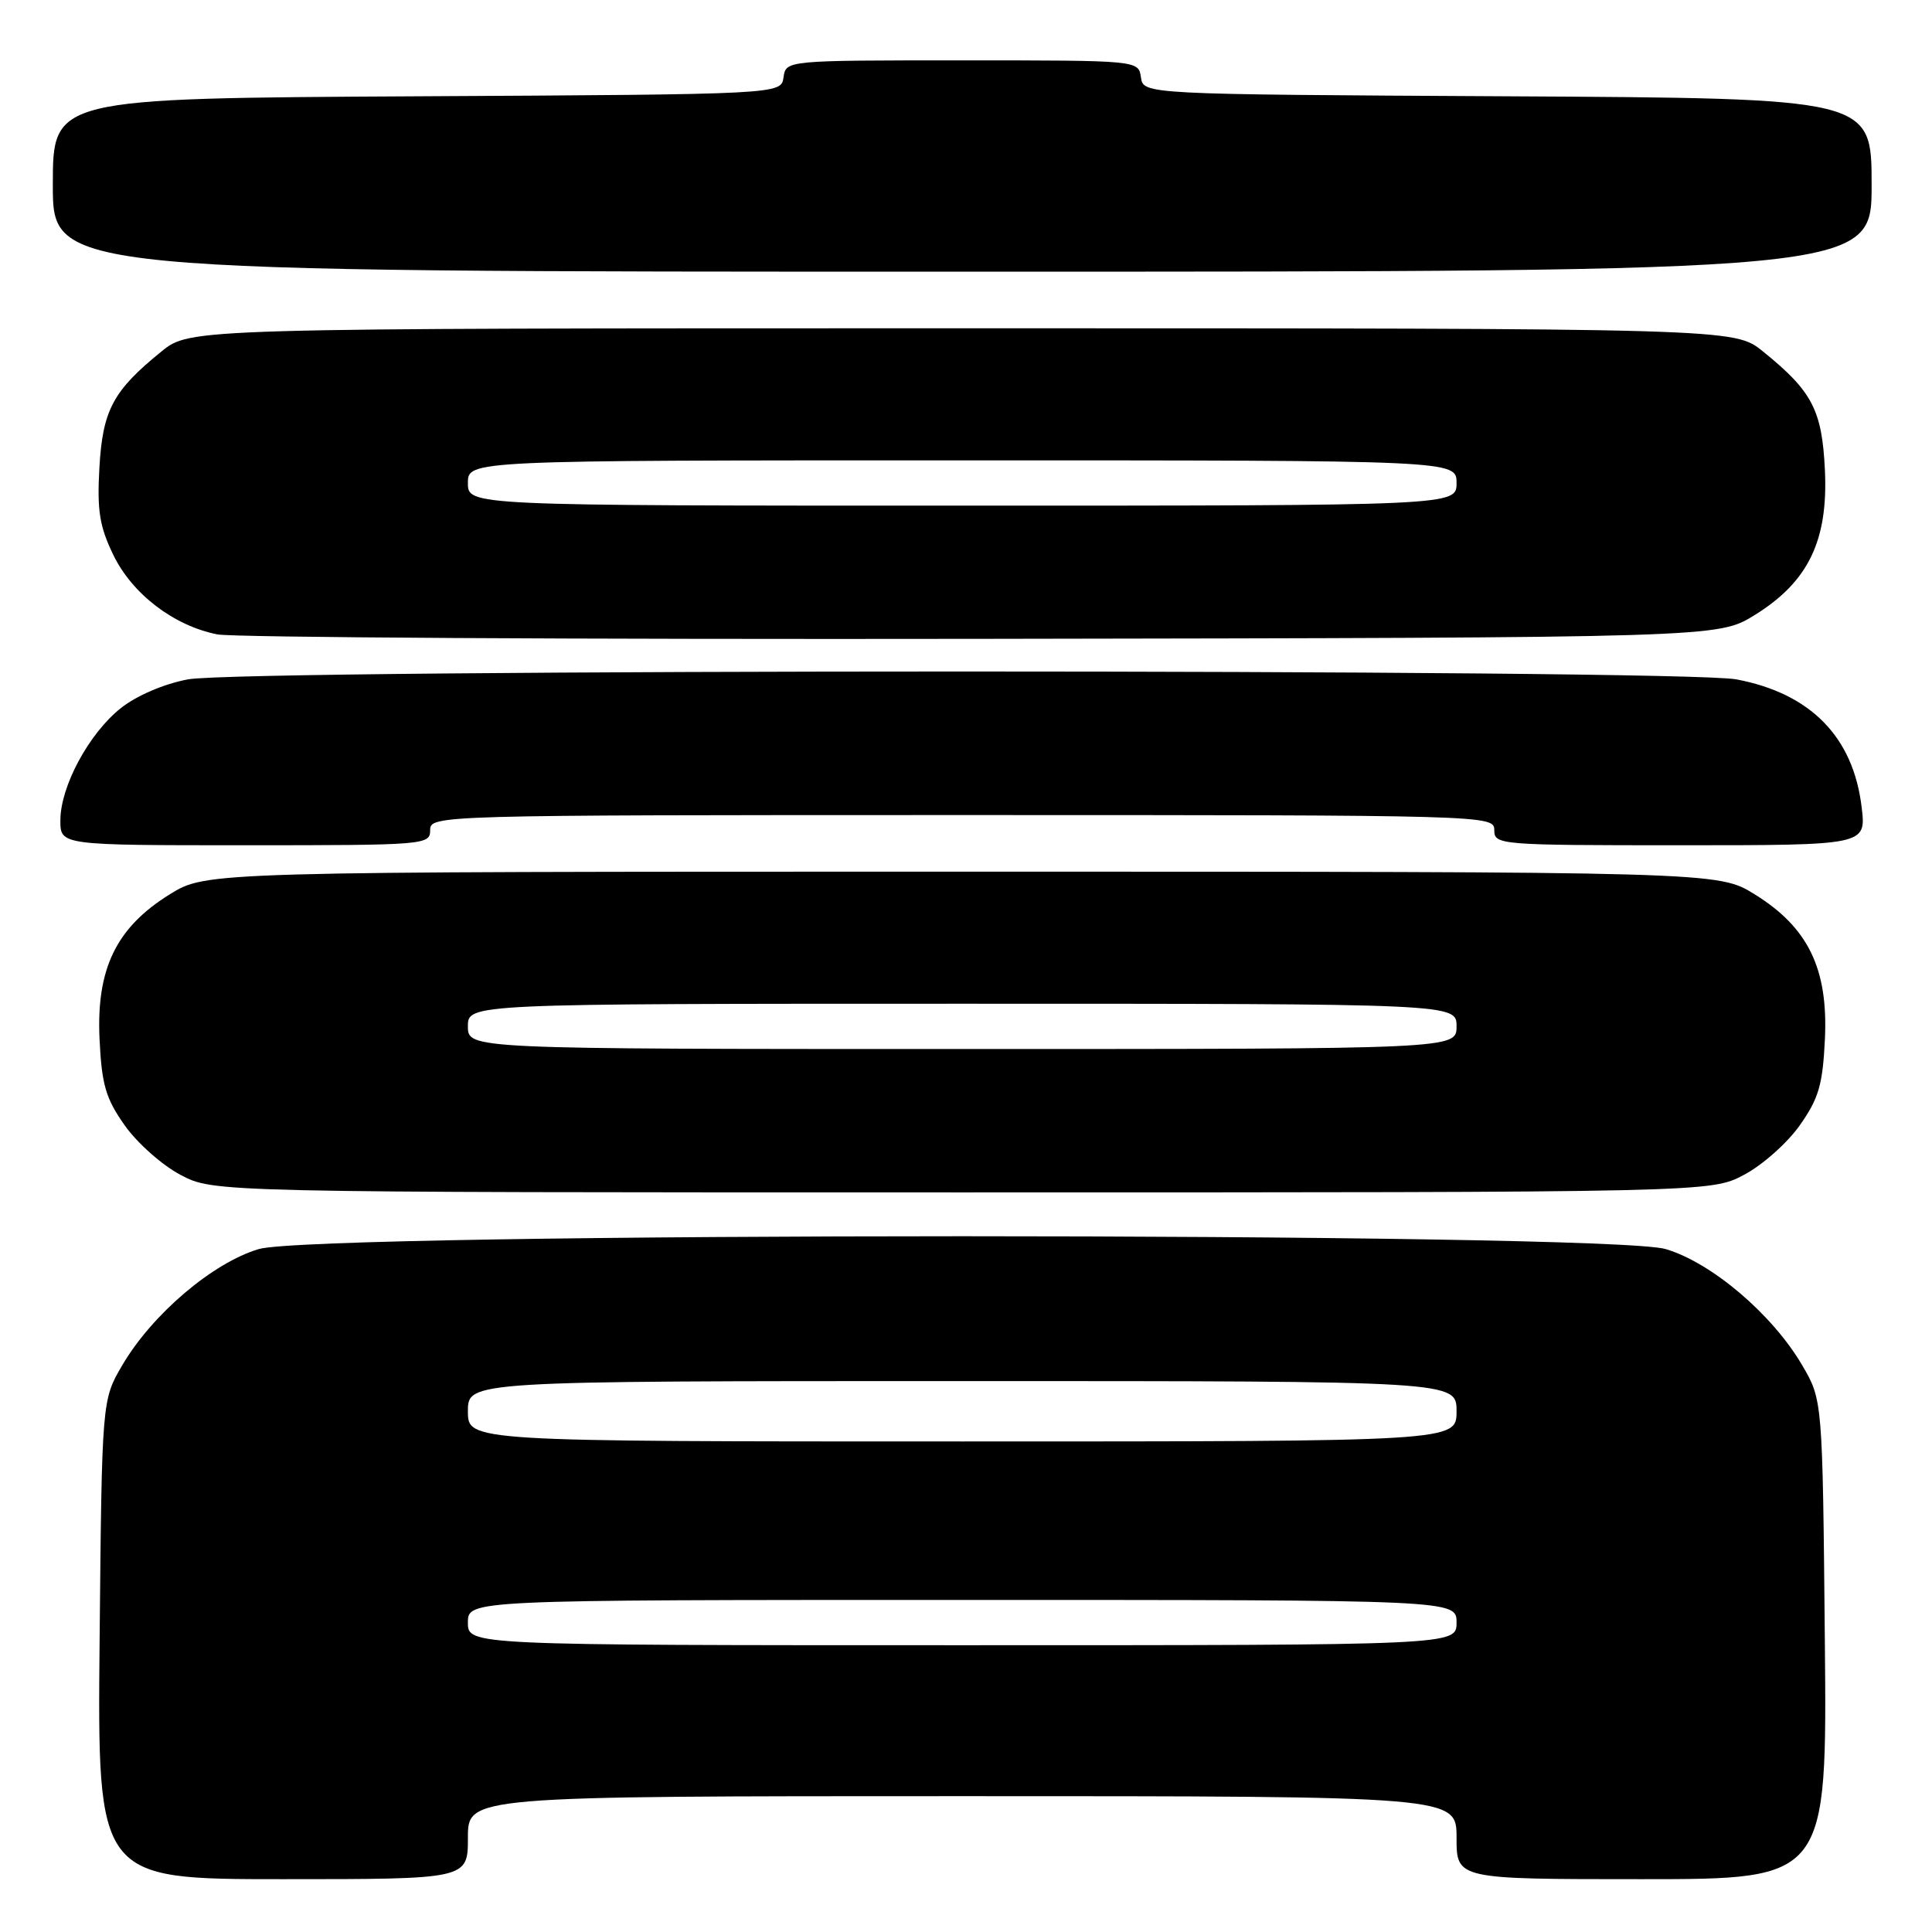 <?xml version="1.0" encoding="UTF-8" standalone="no"?>
<!DOCTYPE svg PUBLIC "-//W3C//DTD SVG 1.1//EN" "http://www.w3.org/Graphics/SVG/1.1/DTD/svg11.dtd" >
<svg xmlns="http://www.w3.org/2000/svg" xmlns:xlink="http://www.w3.org/1999/xlink" version="1.1" viewBox="0 0 256 256">
 <g >
 <path fill="currentColor"
d=" M 62.00 243.50 C 62.00 238.00 62.00 238.00 127.50 238.00 C 193.00 238.00 193.00 238.00 193.00 243.50 C 193.00 249.00 193.00 249.00 217.55 249.00 C 242.10 249.00 242.10 249.00 241.80 217.25 C 241.50 185.50 241.50 185.50 238.78 180.87 C 234.82 174.13 226.80 167.32 220.72 165.51 C 213.09 163.24 41.91 163.24 34.28 165.51 C 28.20 167.32 20.18 174.13 16.22 180.87 C 13.50 185.50 13.50 185.50 13.20 217.25 C 12.90 249.00 12.90 249.00 37.45 249.00 C 62.00 249.00 62.00 249.00 62.00 243.50 Z  M 231.09 155.67 C 233.52 154.39 236.84 151.44 238.48 149.11 C 240.99 145.55 241.52 143.74 241.81 137.69 C 242.25 128.36 239.60 122.90 232.50 118.50 C 227.66 115.50 227.66 115.50 127.50 115.50 C 27.34 115.50 27.34 115.50 22.50 118.50 C 15.40 122.90 12.75 128.36 13.19 137.69 C 13.48 143.74 14.01 145.55 16.52 149.11 C 18.16 151.44 21.48 154.39 23.91 155.67 C 28.31 158.00 28.31 158.00 127.50 158.00 C 226.69 158.00 226.69 158.00 231.09 155.67 Z  M 57.00 110.00 C 57.00 108.02 57.67 108.00 127.50 108.00 C 197.33 108.00 198.00 108.02 198.00 110.00 C 198.00 111.95 198.67 112.00 222.64 112.00 C 247.28 112.00 247.28 112.00 246.68 106.98 C 245.58 97.66 239.92 91.88 230.08 90.02 C 222.76 88.63 32.22 88.63 24.90 90.02 C 21.71 90.62 18.09 92.18 16.01 93.83 C 11.78 97.19 8.00 104.21 8.00 108.71 C 8.00 112.00 8.00 112.00 32.50 112.00 C 56.33 112.00 57.00 111.95 57.00 110.00 Z  M 232.50 81.50 C 239.61 77.10 242.25 71.64 241.81 62.30 C 241.43 54.33 240.14 51.85 233.59 46.56 C 229.81 43.50 229.81 43.50 127.50 43.50 C 25.19 43.50 25.19 43.50 21.41 46.56 C 14.98 51.76 13.60 54.34 13.17 61.99 C 12.85 67.64 13.19 69.76 15.01 73.52 C 17.52 78.71 23.03 82.92 28.80 84.06 C 30.83 84.47 76.41 84.73 130.08 84.65 C 227.66 84.50 227.66 84.50 232.50 81.50 Z  M 248.00 24.51 C 248.00 13.02 248.00 13.02 199.75 12.76 C 151.50 12.50 151.50 12.50 151.18 10.25 C 150.86 8.00 150.86 8.00 127.50 8.00 C 104.14 8.00 104.14 8.00 103.82 10.25 C 103.50 12.50 103.50 12.50 55.25 12.76 C 7.00 13.02 7.00 13.02 7.00 24.51 C 7.00 36.00 7.00 36.00 127.50 36.00 C 248.00 36.00 248.00 36.00 248.00 24.51 Z  M 62.00 215.00 C 62.00 212.00 62.00 212.00 127.50 212.00 C 193.00 212.00 193.00 212.00 193.00 215.00 C 193.00 218.00 193.00 218.00 127.50 218.00 C 62.00 218.00 62.00 218.00 62.00 215.00 Z  M 62.00 187.00 C 62.00 183.00 62.00 183.00 127.50 183.00 C 193.00 183.00 193.00 183.00 193.00 187.00 C 193.00 191.00 193.00 191.00 127.50 191.00 C 62.00 191.00 62.00 191.00 62.00 187.00 Z  M 62.00 136.00 C 62.00 133.00 62.00 133.00 127.50 133.00 C 193.00 133.00 193.00 133.00 193.00 136.00 C 193.00 139.00 193.00 139.00 127.50 139.00 C 62.00 139.00 62.00 139.00 62.00 136.00 Z  M 62.00 64.00 C 62.00 61.00 62.00 61.00 127.50 61.00 C 193.00 61.00 193.00 61.00 193.00 64.00 C 193.00 67.00 193.00 67.00 127.50 67.00 C 62.00 67.00 62.00 67.00 62.00 64.00 Z "/>
</g>
</svg>